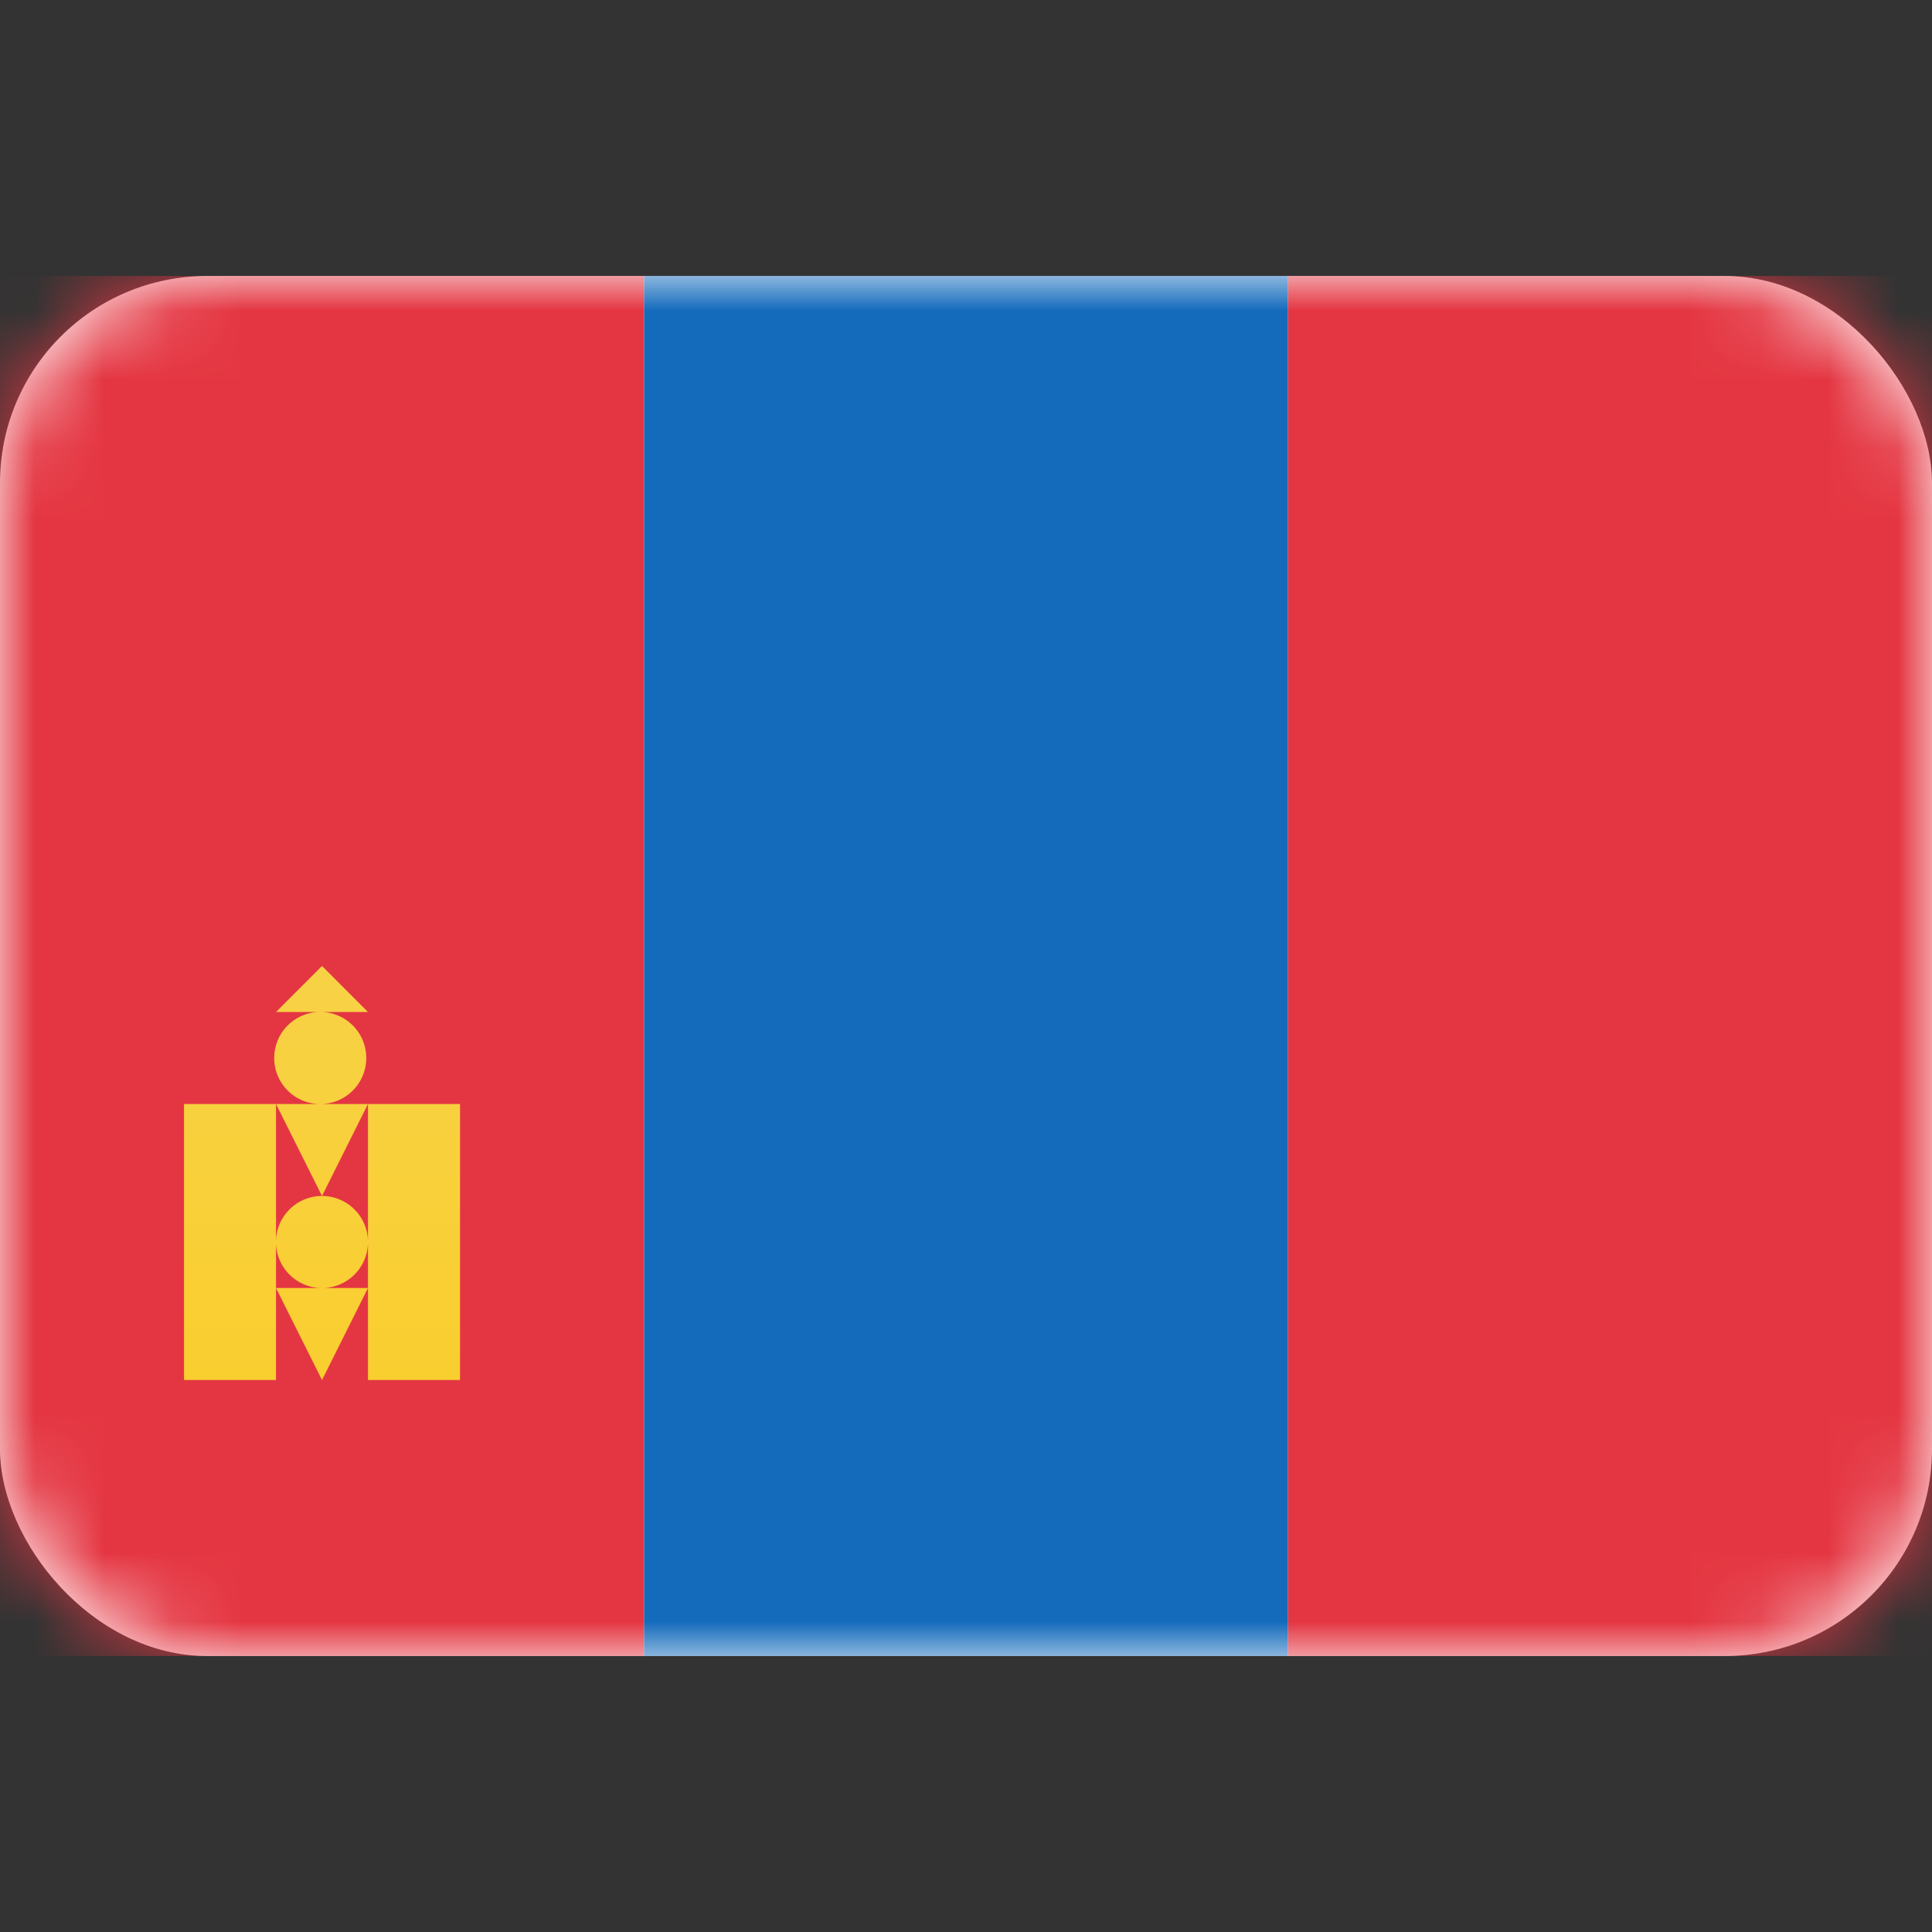 <svg xmlns="http://www.w3.org/2000/svg" fill="none" viewBox="0 0 28 28" focusable="false"><rect x="0" y="0" width="28" height="28" fill="#333333" stroke="none"/><rect width="28" height="20" y="4" fill="#fff" rx="3"/><mask id="Mongolia_svg__a" width="28" height="20" x="0" y="4" maskUnits="userSpaceOnUse" style="mask-type:luminance"><rect width="28" height="20" y="4" fill="#fff" rx="3"/></mask><g fill-rule="evenodd" clip-rule="evenodd" mask="url(#Mongolia_svg__a)"><path fill="#146bbc" d="M9.333 24h9.334V4H9.333z"/><path fill="#e43642" d="M0 24h9.333V4H0zM18.667 24H28V4h-9.333z"/><path fill="url(#Mongolia_svg__b)" d="m4.667 14 .666.667H4zm0 2a.667.667 0 1 1 0-1.333.667.667 0 0 1 0 1.333m.666 0H2.667v4H4v-1.333L4.667 20l.666-1.333V20h1.334v-4zm-.666 1.333L5.333 16v2a.667.667 0 0 0-.666-.667M4 18c0-.368.298-.667.667-.667L4 16zm.667.667H4V18c0 .368.298.667.667.667m0 0h.666V18a.667.667 0 0 1-.666.667"/></g><defs><linearGradient id="Mongolia_svg__b" x1="2.667" x2="2.667" y1="14" y2="20" gradientUnits="userSpaceOnUse"><stop stop-color="#f8d246"/><stop offset="1" stop-color="#f9ce2f"/></linearGradient></defs></svg>